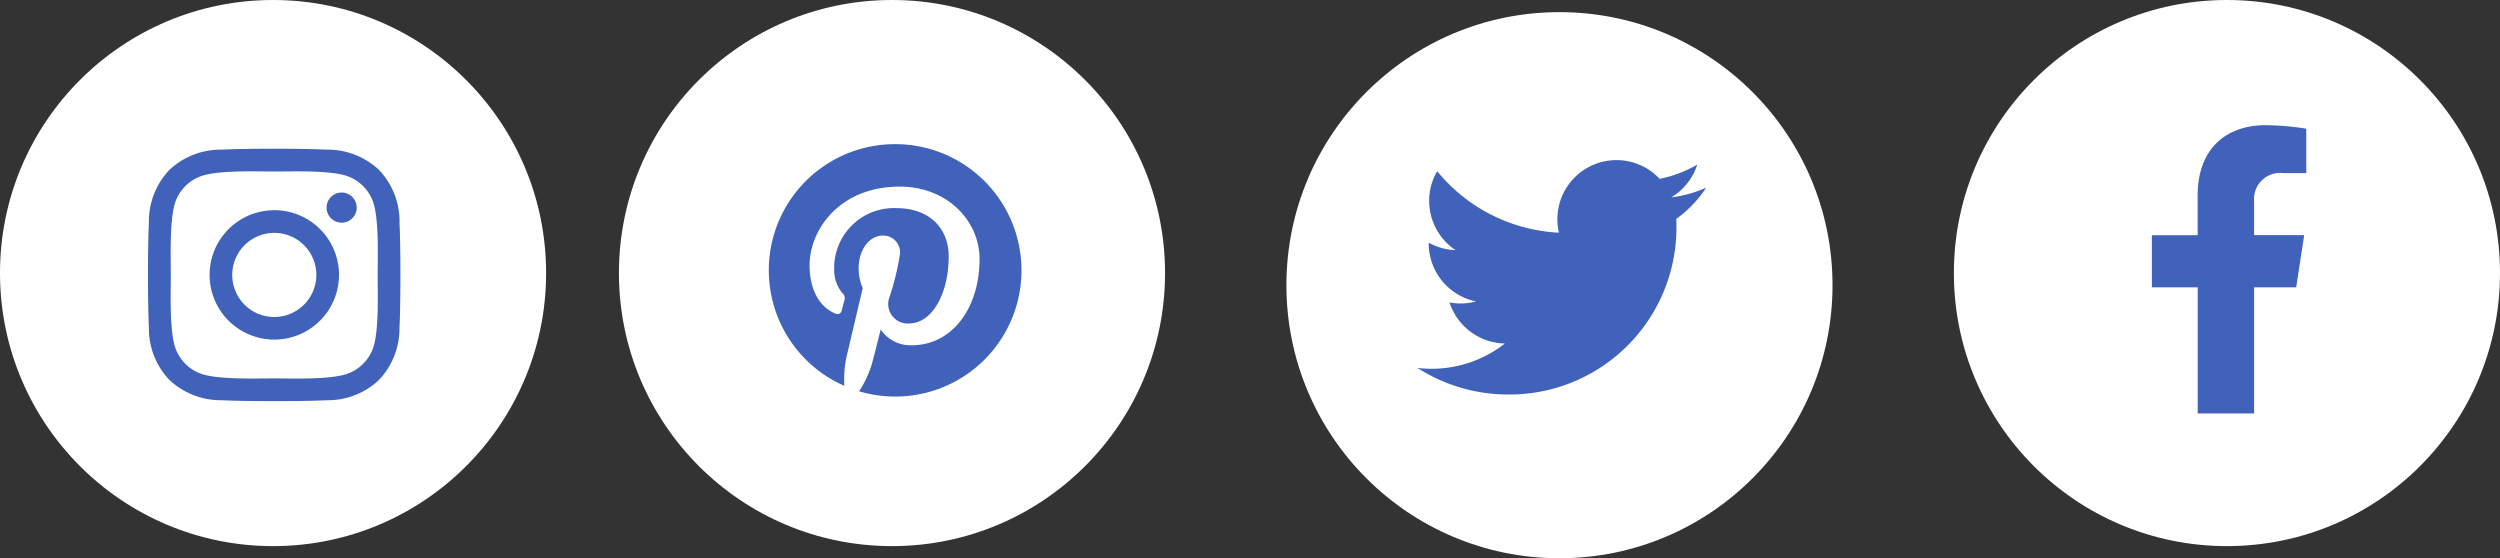 <svg xmlns="http://www.w3.org/2000/svg" width="206" height="46" viewBox="0 0 206 46">
  <rect x="0" y="0" width="206" height="46" fill="#333333" stroke="none"/>
  <g id="Grupo_12" data-name="Grupo 12" transform="translate(-930 -1598)">
    <g id="Grupo_7" data-name="Grupo 7" transform="translate(930 1598)">
      <circle id="Elipse_2" data-name="Elipse 2" cx="22.5" cy="22.5" r="22.5" fill="#fff"/>
      <path id="Icon_awesome-instagram" data-name="Icon awesome-instagram" d="M10.4,7.3a5.331,5.331,0,1,0,5.331,5.331A5.323,5.323,0,0,0,10.4,7.3Zm0,8.8a3.466,3.466,0,1,1,3.466-3.466A3.472,3.472,0,0,1,10.4,16.1Zm6.793-9.015a1.243,1.243,0,1,1-1.243-1.243A1.241,1.241,0,0,1,17.189,7.085ZM20.72,8.347A6.154,6.154,0,0,0,19.04,3.99a6.194,6.194,0,0,0-4.357-1.68c-1.717-.1-6.862-.1-8.579,0A6.185,6.185,0,0,0,1.747,3.986,6.174,6.174,0,0,0,.068,8.343c-.1,1.717-.1,6.862,0,8.579a6.154,6.154,0,0,0,1.68,4.357A6.2,6.2,0,0,0,6.1,22.958c1.717.1,6.862.1,8.579,0a6.154,6.154,0,0,0,4.357-1.68,6.194,6.194,0,0,0,1.68-4.357c.1-1.717.1-6.858,0-8.575ZM18.5,18.764a3.509,3.509,0,0,1-1.977,1.977c-1.369.543-4.617.418-6.129.418s-4.765.121-6.129-.418A3.509,3.509,0,0,1,2.29,18.764c-.543-1.369-.418-4.617-.418-6.129s-.121-4.765.418-6.129A3.509,3.509,0,0,1,4.267,4.529c1.369-.543,4.617-.418,6.129-.418s4.765-.121,6.129.418A3.509,3.509,0,0,1,18.5,6.505c.543,1.369.418,4.617.418,6.129S19.045,17.4,18.5,18.764Z" transform="translate(12.202 10.021)" fill="#4062bb"/>
    </g>
    <g id="Grupo_8" data-name="Grupo 8" transform="translate(981.472 1598)">
      <circle id="Elipse_3" data-name="Elipse 3" cx="22.5" cy="22.5" r="22.5" transform="translate(-0.472)" fill="#fff"/>
      <path id="Icon_ionic-logo-pinterest" data-name="Icon ionic-logo-pinterest" d="M12.643,2.25A10.394,10.394,0,0,0,8.472,22.164a9.2,9.2,0,0,1,.181-2.385c.2-.844,1.336-5.665,1.336-5.665a3.968,3.968,0,0,1-.334-1.643c0-1.54.891-2.691,2-2.691a1.39,1.39,0,0,1,1.4,1.559,22.484,22.484,0,0,1-.919,3.689,1.607,1.607,0,0,0,1.643,2c1.967,0,3.294-2.529,3.294-5.526,0-2.278-1.536-3.981-4.324-3.981A4.925,4.925,0,0,0,7.637,12.5a3,3,0,0,0,.687,2.037.508.508,0,0,1,.148.58c-.051.19-.162.65-.213.835a.357.357,0,0,1-.52.26c-1.452-.594-2.13-2.181-2.13-3.972,0-2.951,2.492-6.491,7.428-6.491,3.967,0,6.579,2.872,6.579,5.953,0,4.078-2.269,7.122-5.61,7.122a2.982,2.982,0,0,1-2.538-1.295s-.6,2.394-.733,2.858a8.639,8.639,0,0,1-1.044,2.227A10.4,10.4,0,1,0,12.643,2.25Z" transform="translate(9.628 9.628)" fill="#4062bb"/>
    </g>
    <g id="Grupo_9" data-name="Grupo 9" transform="translate(1036.244 1598.66)">
      <circle id="Elipse_4" data-name="Elipse 4" cx="22.5" cy="22.5" r="22.5" transform="translate(-0.244 0.34)" fill="#fff"/>
      <path id="Icon_simple-twitter" data-name="Icon simple-twitter" d="M23.711,5.668a9.9,9.9,0,0,1-2.8.767,4.908,4.908,0,0,0,2.141-2.7,10.06,10.06,0,0,1-3.1,1.172,4.869,4.869,0,0,0-8.425,3.324,4.984,4.984,0,0,0,.126,1.113A13.793,13.793,0,0,1,1.623,4.275a4.773,4.773,0,0,0-.659,2.45A4.871,4.871,0,0,0,3.13,10.779a4.855,4.855,0,0,1-2.205-.61v.06A4.873,4.873,0,0,0,4.83,15.008a4.915,4.915,0,0,1-2.19.084A4.887,4.887,0,0,0,7.2,18.474a9.768,9.768,0,0,1-6.04,2.084A10.337,10.337,0,0,1,0,20.491a13.853,13.853,0,0,0,7.48,2.187A13.756,13.756,0,0,0,21.337,8.834c0-.207,0-.416-.015-.624a9.835,9.835,0,0,0,2.435-2.522l-.047-.02Z" transform="translate(10.558 9.169)" fill="#4062bb"/>
    </g>
    <g id="Grupo_10" data-name="Grupo 10" transform="translate(1091.127 1598)">
      <circle id="Elipse_6" data-name="Elipse 6" cx="22.5" cy="22.5" r="22.5" transform="translate(-0.127)" fill="#fff"/>
      <path id="Icon_awesome-facebook-f" data-name="Icon awesome-facebook-f" d="M13.5,13.363l.66-4.3H10.034V6.274a2.15,2.15,0,0,1,2.424-2.323h1.875V.29A22.871,22.871,0,0,0,11,0c-3.4,0-5.618,2.059-5.618,5.787V9.064H1.609v4.3H5.386V23.756h4.648V13.363Z" transform="translate(14.578 10.314)" fill="#4062bb"/>
    </g>
  </g>
</svg>
